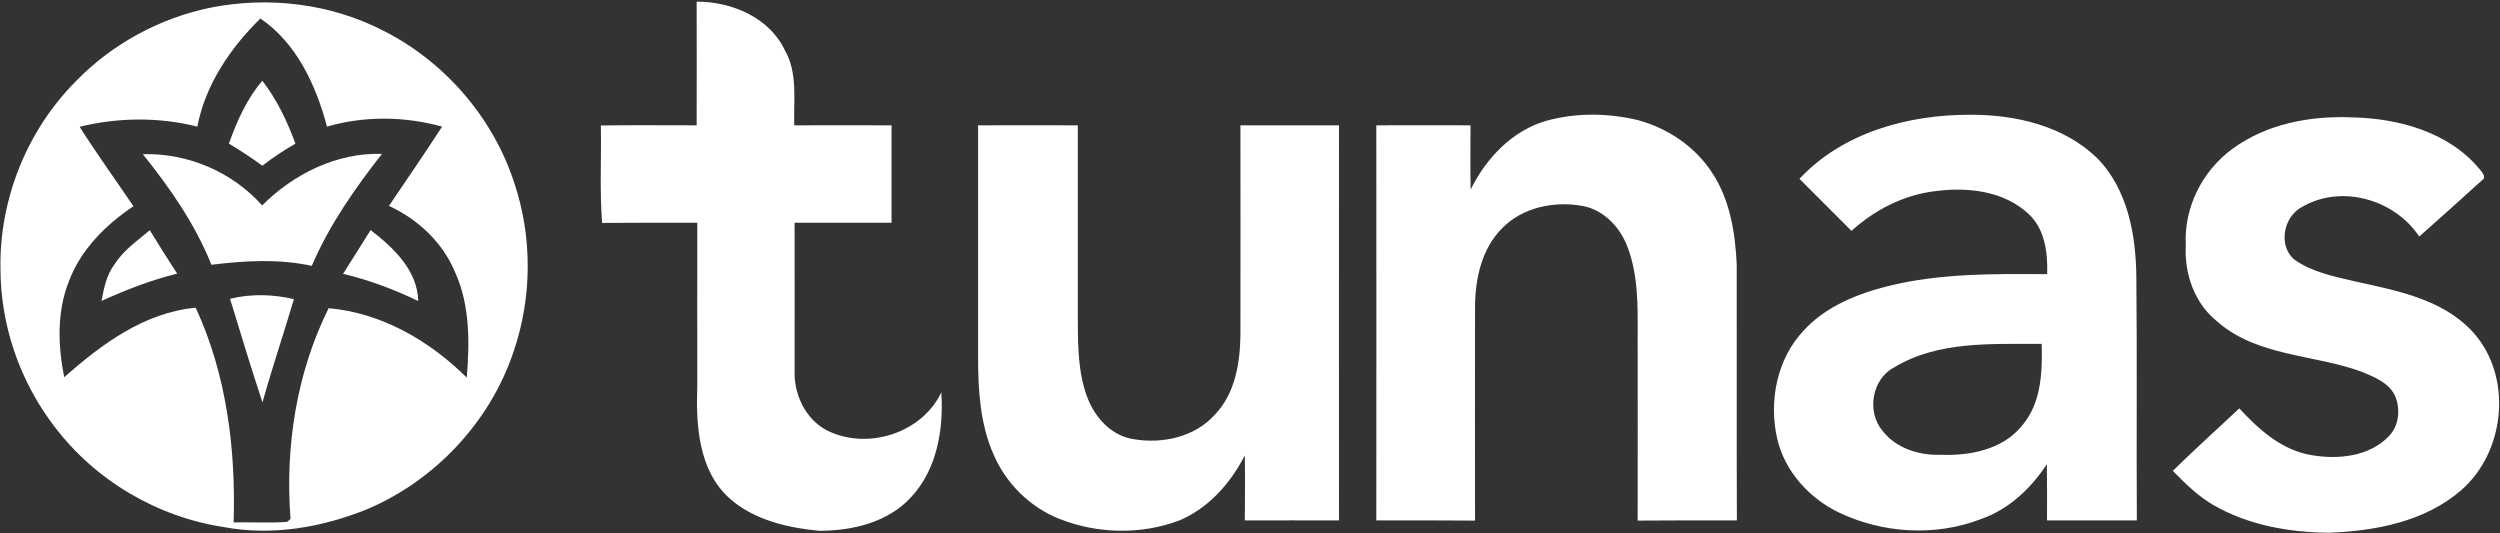 <svg version="1.2" xmlns="http://www.w3.org/2000/svg" viewBox="0 0 1542 329" width="1542" height="329">
	<rect x="0" y="0" width="1542" height="329" fill="#333333" stroke="none"/>
	<title>Logo-Tunas-svg</title>
	<style>
		.s0 { fill: #ffffff } 
	</style>
	<g id="#005fabff">
		<path id="Layer" fill-rule="evenodd" class="s0" d="m429.7 77.3c0.1-25.5 0-50.9 0-76.3 21.5 0 44.8 9.7 54.4 30 8.1 14.1 5.3 30.8 5.8 46.3 20-0.1 40 0 60 0 0 20 0 40.1 0 60.1q-29.9 0-59.8 0c0.1 31.1 0 62.1 0 93.2 0.1 14.9 8.4 30.2 22.4 36 24.5 10.6 56.5-0.1 68.1-24.6 1.5 22.6-2.6 47.4-18.5 64.5-14.2 15.7-36.4 20.9-56.8 20.9-19.6-1.9-40.2-6.6-55.3-20-19.3-17.3-20.8-45.4-19.9-69.6 0-33.5-0.1-67 0-100.4-19.6 0-39.1-0.1-58.7 0.1-1.6-20-0.4-40.1-0.8-60.1 19.7-0.3 39.4-0.1 59.1-0.1zm680.2 33c26.8-28.7 67.4-39.7 105.6-39.5 27.8-0.1 57.4 6.8 77.9 26.6 19.2 19.4 24.2 48.2 24.3 74.5 0.5 49.7 0 99.4 0.3 149.1q-27.8 0-55.4 0c0-11.6 0.1-23.1-0.1-34.7-9.9 15.1-23.7 28.1-41 34-28 10.7-60.1 8.7-87.1-4.1-18.4-8.8-33.5-25.4-38.2-45.5-5.3-23-0.3-49.2 16.2-66.7 13.6-15 33.2-22.8 52.4-27.6 32-7.9 65.2-7.5 97.9-7.3 0.4-13-1.3-27.4-11.1-36.8-15.2-14.5-37.9-17.1-57.8-14.4-19.4 2.2-37.4 11.5-51.8 24.5q-16-16.1-32.1-32.1zm58.6 116.2c-13.9 7.1-17.3 27.4-7.4 39.2 8.3 10.7 22.3 15.2 35.4 14.8 18.3 0.8 38.9-3.1 50.9-18.2 11.7-13.9 12.4-33 11.9-50.2-30.5 0.2-63.6-2-90.8 14.4zm-214.7-152c18.4-5.1 38.1-4.8 56.5-0.4 18.5 5 35.5 16.5 45.9 32.7 10.9 16.6 14.1 36.9 15 56.3 0.1 52.6-0.1 105.3 0.1 157.9-20.4 0-40.8-0.1-61.2 0.1 0.1-38.3 0-76.5 0-114.6 0.1-18.4 0.3-37.5-6.5-54.8-4.6-11.9-14.7-22.4-27.6-24.7-17.3-3.1-36.8 0.8-49.4 13.7-12.8 12.7-16.8 31.5-16.8 49-0.1 43.8 0 87.6 0 131.4-20.3-0.2-40.6-0.1-60.9-0.1q0.1-121.9 0-243.7 29.1-0.1 58.1 0c0 13.2-0.2 26.4 0.1 39.6 9.5-19.3 25.7-36.4 46.7-42.4zm423.2 17.3c21.1-15.5 48.1-20.5 73.8-19.4 28.6 0.6 59.5 9 78.5 31.8 1.3 1.8 4.7 4.9 1.7 6.9q-19.3 17.5-38.8 34.8c-15.2-22.9-48-32.4-72.2-18.3-11.6 5.9-15.1 24.1-4.7 32.6 10.6 7.5 23.7 10.2 36.1 13.1 25.9 5.8 54.5 10.7 73.5 31.1 25.2 27.3 20.7 74.2-7 98.1-22.3 19.3-52.8 25-81.4 26.1-24.5-0.2-49.9-4.7-71.3-17.1-9.5-5.5-17.4-13.3-25-21.1 13.4-13.1 27.3-25.7 41-38.5 12.1 13.1 26.6 26.1 45 28.9 16 2.7 34.8 0.8 46.8-11.3 6.6-6.3 7.7-16.6 4.5-24.8-3.6-8.5-12.9-12.1-20.8-15.4-29.4-10.8-64.2-9.3-88.9-30.8-14.2-11.3-20.6-29.5-19.6-47.3-1.3-23.1 10.2-45.9 28.8-59.4zm-773.7-14.5c20.5-0.1 41 0 61.5 0 0 40.7 0 81.4 0 122.2 0.1 15.9 0.4 32.4 6.5 47.2 4.9 11.8 14.9 22.3 28 24.2 17.6 3 37.6-1.3 49.9-15 12.6-13 15.7-32 15.9-49.4 0-43.1 0.1-86.2 0-129.2q30.4 0 60.8 0c-0.1 81.2 0 162.5 0 243.7-19.4-0.1-38.7 0-58.1 0 0.1-13.3 0.2-26.7 0-40.1-8.8 17.2-22.5 32.7-40.6 40.2-23.6 8.8-50.3 8.2-73.6-1-18.4-7.2-33.4-22.2-41-40.3-8-18.4-9.3-38.9-9.3-58.7 0-47.9 0-95.9 0-143.8z"/>
		<path id="Layer" fill-rule="evenodd" class="s0" d="m130 4.7c35.8-7.1 74.1-2.5 106.6 14.3 37.5 19 67.2 53.1 80.4 93.2 11.5 33.8 11.3 71.4-0.4 105.2-14.6 43.1-48.4 79-90.2 96.7-27.7 11.2-58.6 16.6-88.3 11-41.1-6.2-79.4-28.8-104.5-62-21.3-27.7-33.3-62.4-33.3-97.3-0.8-42.7 16.3-85.4 46.5-115.7 22.3-23 51.8-39 83.2-45.4zm-8.3 73.4c-23.7-6-48.9-5.7-72.6 0.1 10.6 16.7 22.2 32.7 33.2 49-17 11.4-32.5 26.7-39.8 46.3-7.5 18.9-6.8 39.6-2.9 59.2 23-20.4 49.5-40 81.1-42.9 19.1 41.2 24.8 87.3 23.4 132.4 11-0.2 22 0.5 33-0.3 0.5-0.4 1.6-1.4 2.1-1.8-3.4-44.3 3.6-90 23.5-130 32.6 2.8 62.3 20.1 85.2 42.8 1.8-21.8 2-44.7-7.2-65-7.6-18.3-22.9-32.7-40.8-40.9 11-16.3 22.1-32.4 32.8-48.9-23.1-6.4-48-6.7-71 0-6.8-25.5-18.7-51.5-41.1-66.7-18.6 18.3-33.9 40.8-38.9 66.7zm19.5 10.5c4.9-13.9 11-27.5 20.6-38.8 9 11.6 15.4 25 20.4 38.8-7.1 4.1-13.9 8.6-20.4 13.6q-10-7.3-20.6-13.6zm-53.1 6.5c27.8-0.8 55.1 10.9 73.6 31.6 19.5-19.5 46-32.6 73.9-31.8-16.8 21.5-32.5 43.9-43.3 69.1-20.3-4.5-41.4-3.2-61.9-0.7-10-25-25.5-47.3-42.3-68.2zm-17.5 68c5.5-8.7 14.1-14.6 21.8-21.1 5.5 9.1 11.2 18 16.9 26.8-16.1 3.9-31.6 10-46.7 16.8 1.5-7.8 3.1-16 8-22.5zm141 5.8c5.6-9 11.4-17.9 17-27 14.1 10.9 28.8 24.6 29.4 43.8-14.9-7.2-30.4-13-46.4-16.8zm-69.7 15.4c13-3.2 26.4-2.8 39.4 0.2-6.3 21.2-13.4 42.3-19.4 63.7-7-21.2-13.5-42.5-20-63.9z"/>
	</g>
</svg>